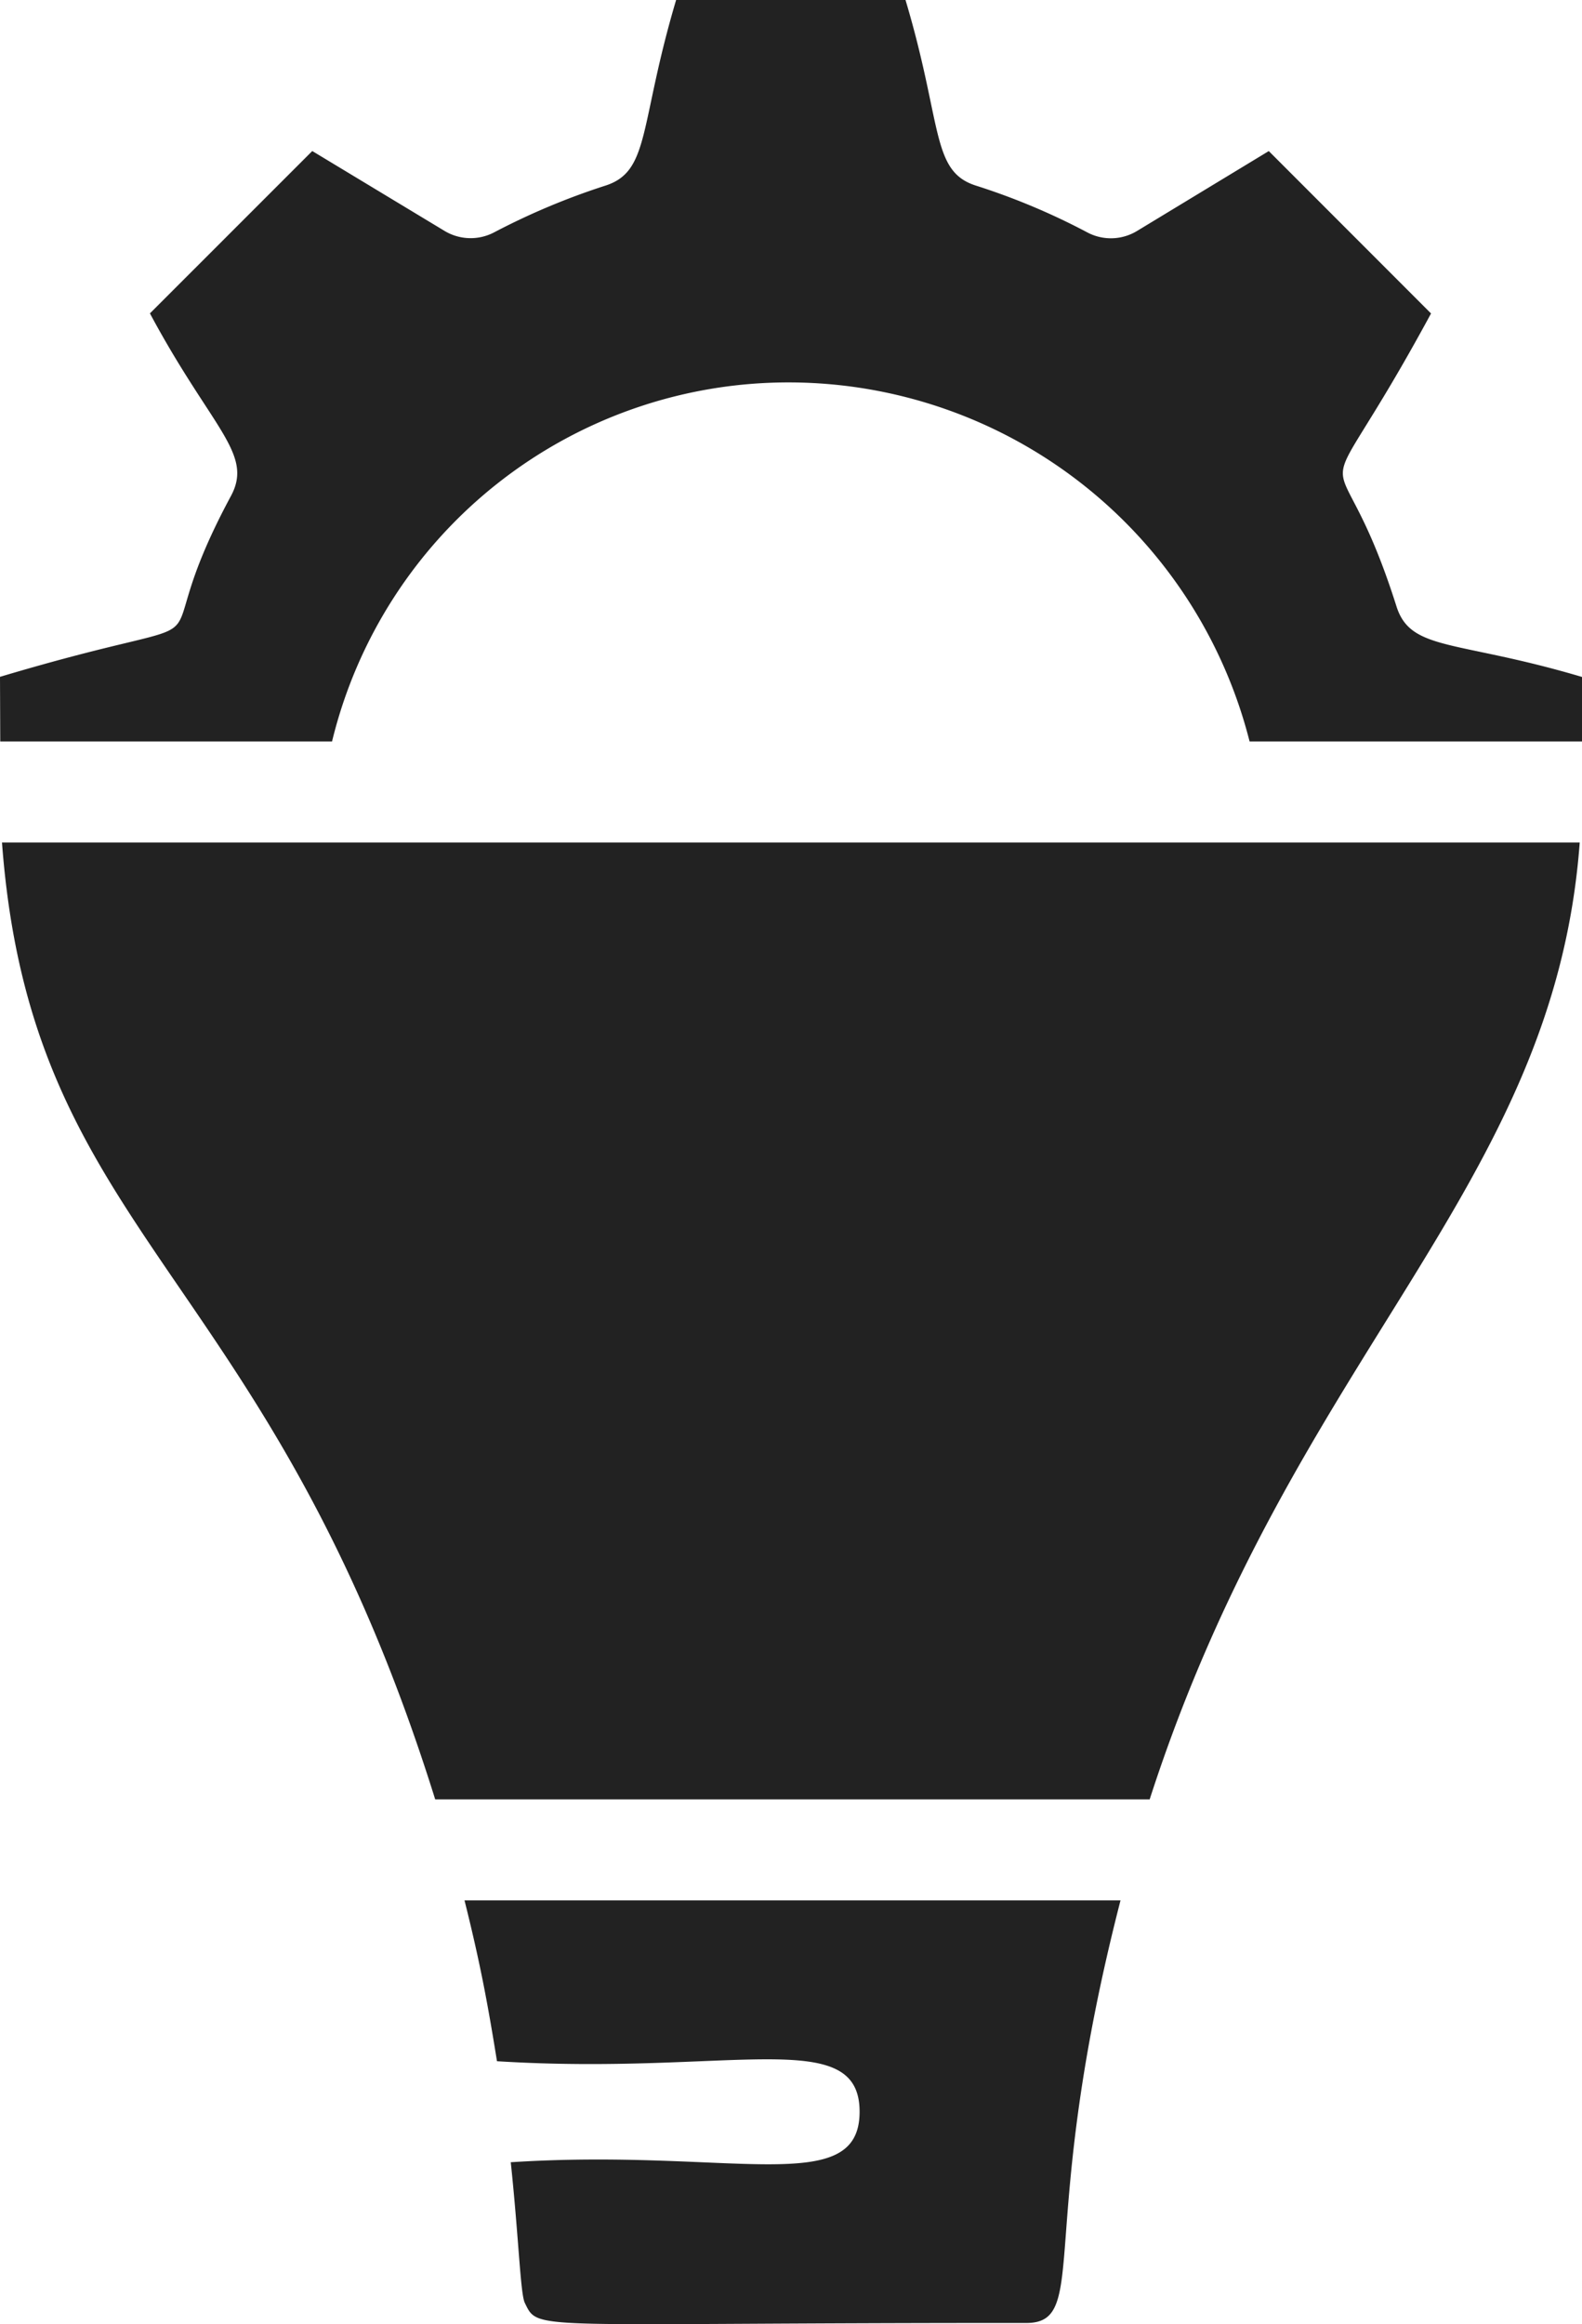 <svg xmlns="http://www.w3.org/2000/svg" width="38.144" height="56" viewBox="0 0 38.144 56"><defs><style>.a{fill:#222;}</style></defs><g transform="translate(-9.471 -1.5)"><path class="a" d="M9.471,17.808c6.234-1.859,3.2.043,5.568-4.357.551-1.022-.462-1.619-1.953-4.4L17,5.139l3.19,1.925a1.22,1.22,0,0,0,1.2.032,16.9,16.9,0,0,1,2.689-1.127c1.072-.352.8-1.466,1.694-4.469h5.531c.9,3.008.608,4.127,1.7,4.473A16.281,16.281,0,0,1,35.688,7.1a1.215,1.215,0,0,0,1.2-.036L40.063,5.14l3.912,3.913c-3.031,5.6-2.359,2.247-.833,7.058.345,1.088,1.442.8,4.474,1.7v1.554H39.6a11.472,11.472,0,0,0-11.051-8.651,11.325,11.325,0,0,0-11.072,8.651h-8Zm11.2,29.481H36.488c-2.047,7.948-.715,10.182-2.273,10.182-12.057-.006-11.744.216-12.09-.484-.107-.215-.144-1.543-.339-3.389,5.313-.344,8.411.881,8.411-1.217s-3.1-.865-8.743-1.217C21.233,49.794,21.052,48.81,20.671,47.289Zm16.52-2.434H19.964C15.946,32,10.231,31.373,9.519,21.8H47.56C46.94,30.18,40.672,34.085,37.191,44.855Z" transform="translate(0 0)"></path></g></svg>